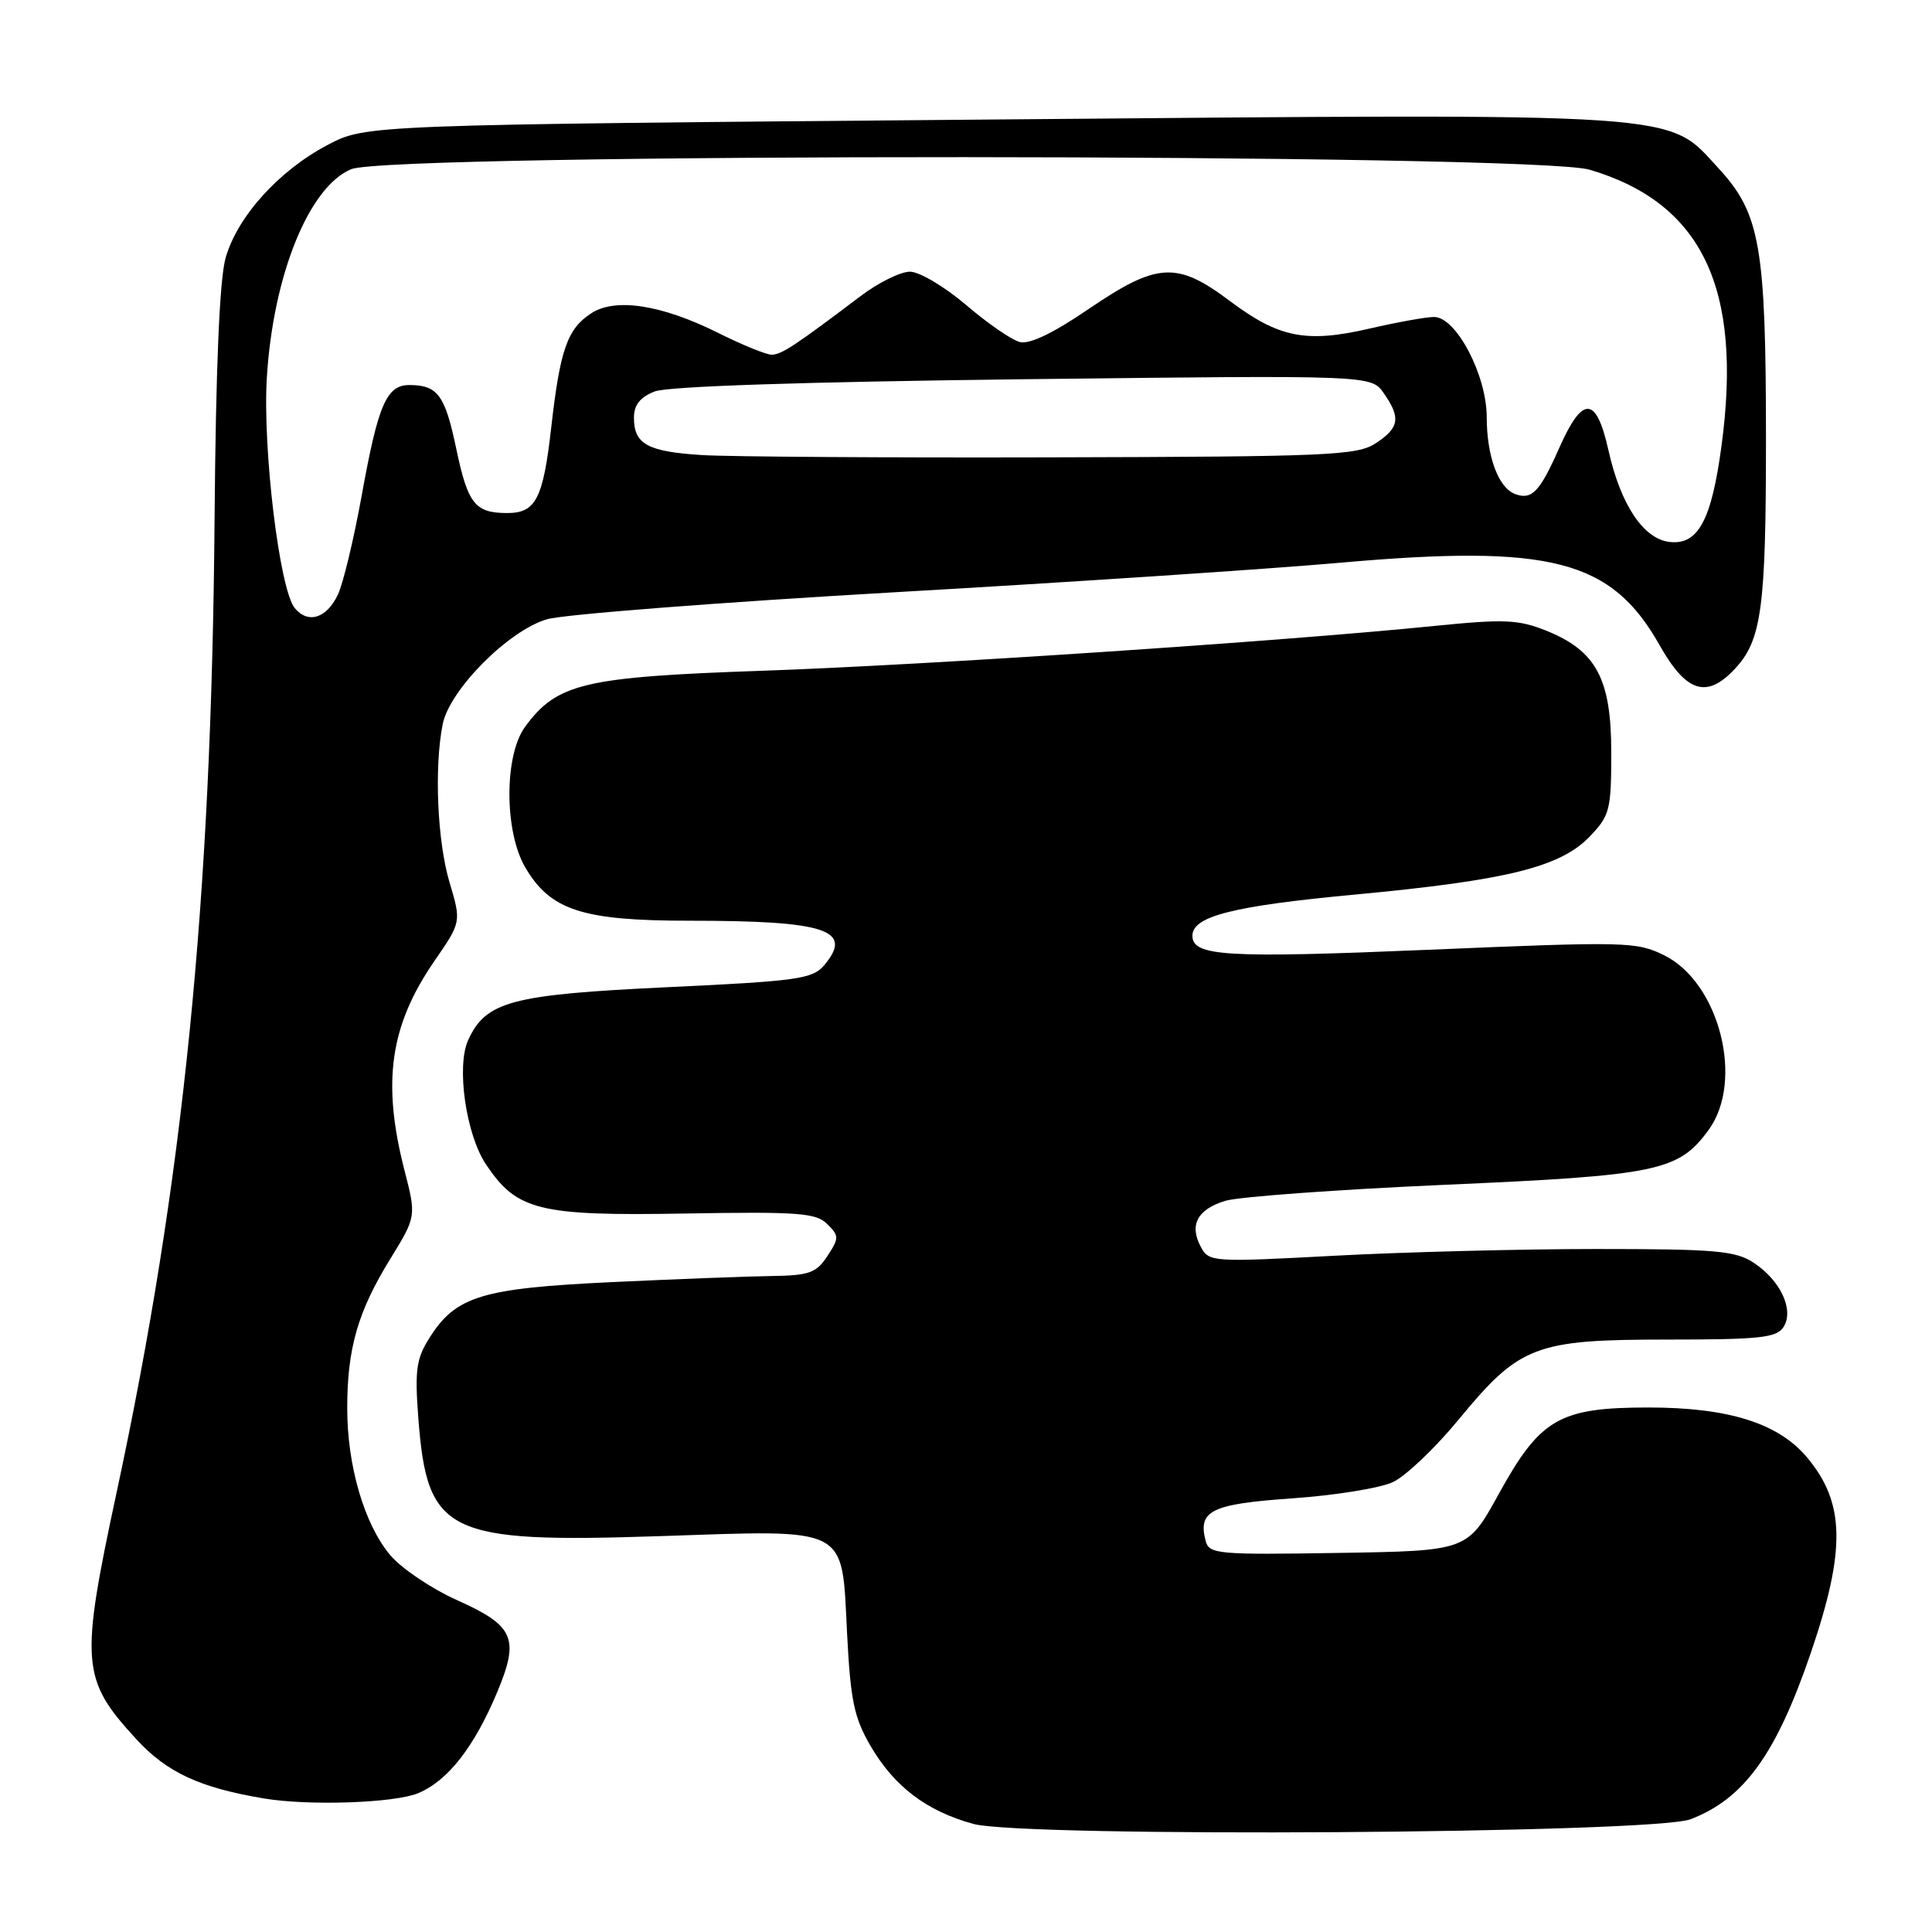 <?xml version="1.0" encoding="UTF-8" standalone="no"?>
<!DOCTYPE svg PUBLIC "-//W3C//DTD SVG 1.1//EN" "http://www.w3.org/Graphics/SVG/1.1/DTD/svg11.dtd" >
<svg xmlns="http://www.w3.org/2000/svg" xmlns:xlink="http://www.w3.org/1999/xlink" version="1.1" viewBox="0 0 256 256">
 <g >
 <path fill="currentColor"
d=" M 224.00 241.06 C 231.07 238.37 235.34 232.47 239.92 219.08 C 244.61 205.36 244.49 199.12 239.43 193.10 C 235.63 188.58 229.05 186.51 218.50 186.50 C 206.61 186.50 204.10 187.95 198.57 198.00 C 194.44 205.50 194.44 205.50 177.34 205.77 C 161.32 206.03 160.21 205.93 159.75 204.17 C 158.71 200.16 160.48 199.29 171.23 198.54 C 176.88 198.15 182.88 197.18 184.58 196.38 C 186.27 195.59 190.18 191.86 193.27 188.11 C 201.36 178.28 203.38 177.50 220.89 177.50 C 233.24 177.50 235.42 177.26 236.33 175.83 C 237.76 173.57 235.93 169.65 232.34 167.30 C 229.95 165.73 227.25 165.50 211.55 165.50 C 201.62 165.50 186.01 165.90 176.86 166.39 C 160.61 167.26 160.19 167.23 159.11 165.21 C 157.56 162.31 158.65 160.26 162.34 159.12 C 164.08 158.58 177.20 157.62 191.50 156.99 C 219.69 155.75 222.41 155.19 226.40 149.72 C 231.14 143.24 227.84 130.22 220.53 126.59 C 216.85 124.77 215.52 124.74 189.29 125.85 C 162.45 126.98 158.00 126.72 158.00 123.99 C 158.00 121.41 163.36 120.05 179.50 118.54 C 199.74 116.64 206.76 114.90 210.67 110.82 C 213.31 108.07 213.50 107.30 213.50 99.68 C 213.50 89.93 211.51 86.22 204.84 83.55 C 201.18 82.09 199.29 82.01 190.07 82.94 C 170.00 84.97 122.43 88.14 100.97 88.88 C 77.34 89.70 73.79 90.54 69.56 96.33 C 66.80 100.12 66.82 110.17 69.59 114.92 C 72.92 120.62 77.16 122.00 91.34 122.00 C 109.48 122.00 113.17 123.22 109.20 127.91 C 107.66 129.72 105.66 130.00 88.40 130.81 C 67.73 131.79 64.38 132.68 62.03 137.83 C 60.45 141.30 61.74 150.31 64.39 154.28 C 68.48 160.41 71.39 161.13 90.71 160.80 C 105.79 160.54 108.13 160.71 109.61 162.19 C 111.20 163.77 111.20 164.04 109.63 166.44 C 108.17 168.67 107.22 169.01 102.23 169.08 C 99.08 169.12 89.53 169.49 81.00 169.89 C 63.78 170.71 60.39 171.75 56.89 177.30 C 55.16 180.04 54.95 181.57 55.43 187.91 C 56.61 203.25 59.12 204.48 87.34 203.55 C 112.73 202.70 111.51 202.07 112.24 216.40 C 112.70 225.39 113.17 227.61 115.39 231.41 C 118.52 236.74 122.76 239.96 128.94 241.67 C 135.54 243.51 218.98 242.97 224.00 241.06 Z  M 55.40 237.61 C 59.35 235.96 62.84 231.49 65.89 224.20 C 68.86 217.09 68.13 215.42 60.61 212.05 C 57.19 210.52 53.20 207.83 51.72 206.08 C 48.27 201.98 46.00 194.22 46.01 186.57 C 46.01 178.67 47.42 173.78 51.69 166.85 C 55.17 161.19 55.17 161.19 53.58 155.02 C 50.60 143.36 51.67 135.90 57.56 127.34 C 61.13 122.17 61.13 122.17 59.56 116.90 C 57.94 111.44 57.52 101.66 58.66 95.96 C 59.57 91.40 67.41 83.51 72.50 82.05 C 74.70 81.41 95.40 79.81 118.50 78.48 C 141.60 77.16 168.15 75.40 177.50 74.57 C 205.52 72.09 213.51 74.15 219.91 85.50 C 223.44 91.75 226.14 92.61 229.85 88.66 C 233.42 84.86 234.00 80.63 234.00 58.31 C 234.00 32.69 233.24 28.30 227.75 22.34 C 220.78 14.78 224.55 15.04 131.00 15.84 C 48.50 16.54 48.50 16.54 43.44 19.19 C 36.97 22.58 31.44 28.70 29.89 34.19 C 29.09 37.04 28.59 48.81 28.43 69.00 C 28.02 119.54 24.29 156.60 15.47 197.67 C 10.58 220.44 10.75 222.52 18.11 230.50 C 22.13 234.87 26.51 236.89 35.00 238.31 C 40.95 239.30 52.27 238.91 55.40 237.61 Z  M 39.06 80.58 C 37.04 78.14 34.78 59.45 35.36 50.00 C 36.20 36.45 40.93 24.76 46.53 22.42 C 51.73 20.25 203.33 20.31 210.65 22.49 C 225.54 26.91 230.92 38.18 228.11 59.07 C 226.78 68.97 225.00 72.25 221.22 71.81 C 217.76 71.41 214.73 66.86 213.12 59.63 C 211.51 52.44 209.70 52.36 206.60 59.37 C 204.02 65.20 202.96 66.30 200.73 65.45 C 198.53 64.60 197.00 60.44 197.00 55.29 C 197.00 49.71 192.95 42.00 190.02 42.00 C 188.98 42.00 185.15 42.69 181.51 43.53 C 173.10 45.48 169.48 44.77 163.00 39.91 C 155.95 34.61 153.36 34.75 144.29 40.92 C 139.56 44.15 136.41 45.66 135.12 45.32 C 134.04 45.04 130.83 42.83 128.00 40.40 C 125.16 37.98 121.82 36.00 120.57 36.00 C 119.32 36.00 116.37 37.46 114.01 39.25 C 105.35 45.80 103.53 47.00 102.25 47.00 C 101.53 47.00 98.37 45.71 95.22 44.14 C 87.68 40.37 81.53 39.42 78.33 41.52 C 75.17 43.59 74.21 46.32 73.04 56.66 C 71.96 66.15 70.99 68.01 67.13 67.98 C 62.94 67.96 61.98 66.74 60.46 59.47 C 58.97 52.37 58.01 51.04 54.29 51.02 C 51.22 50.99 50.11 53.57 47.92 65.70 C 46.88 71.45 45.46 77.36 44.76 78.82 C 43.26 81.94 40.82 82.70 39.06 80.58 Z  M 93.04 60.30 C 85.81 59.85 84.00 58.86 84.00 55.35 C 84.00 53.66 84.81 52.63 86.75 51.87 C 88.49 51.19 106.38 50.60 135.59 50.25 C 181.68 49.71 181.68 49.71 183.34 52.08 C 185.64 55.35 185.43 56.67 182.30 58.73 C 179.83 60.35 176.10 60.51 139.55 60.60 C 117.52 60.66 96.59 60.52 93.04 60.30 Z "/>
</g>
</svg>